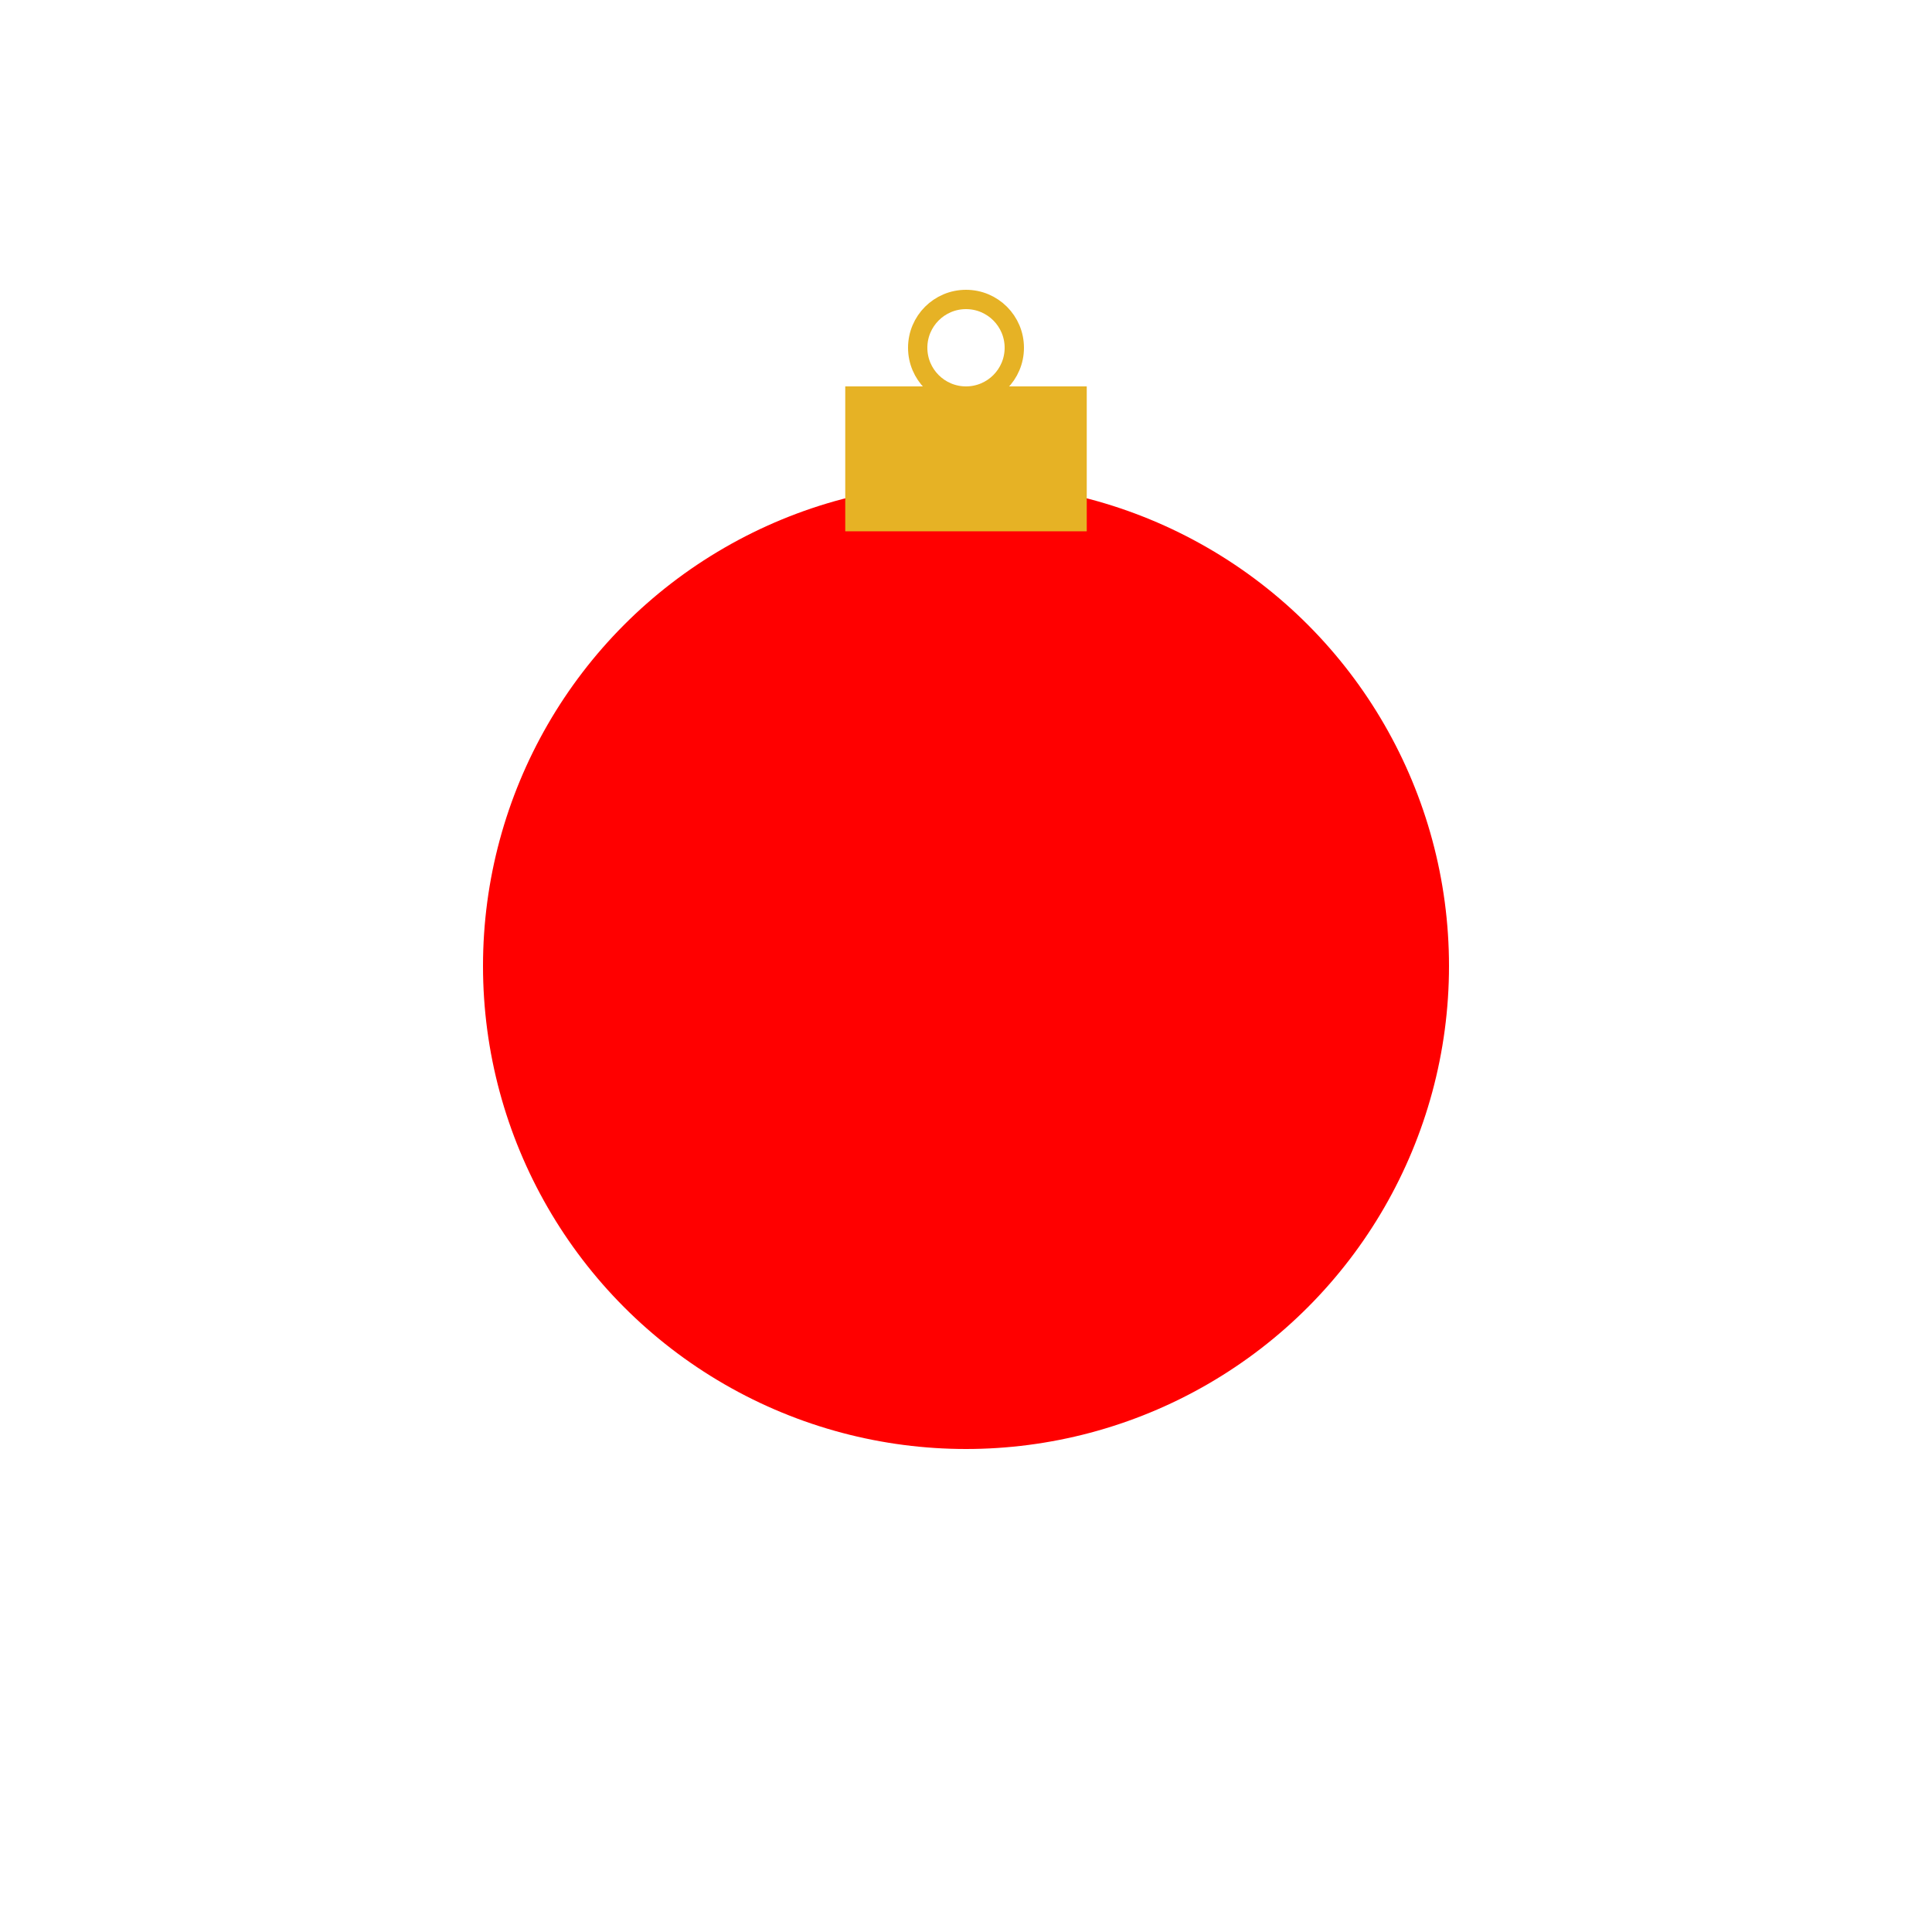 <svg width="100" height="100" viewBox="-100 -100 200 200">

  <circle fill="red" cx="0" cy="0" r="50" />
  <rect width="25" height="15" x="-12.5" y="-60" fill="#e6b225" />
  <circle fill="none" cx="0" cy="-64" r="5" stroke="#e6b225" stroke-width="2" />

</svg>